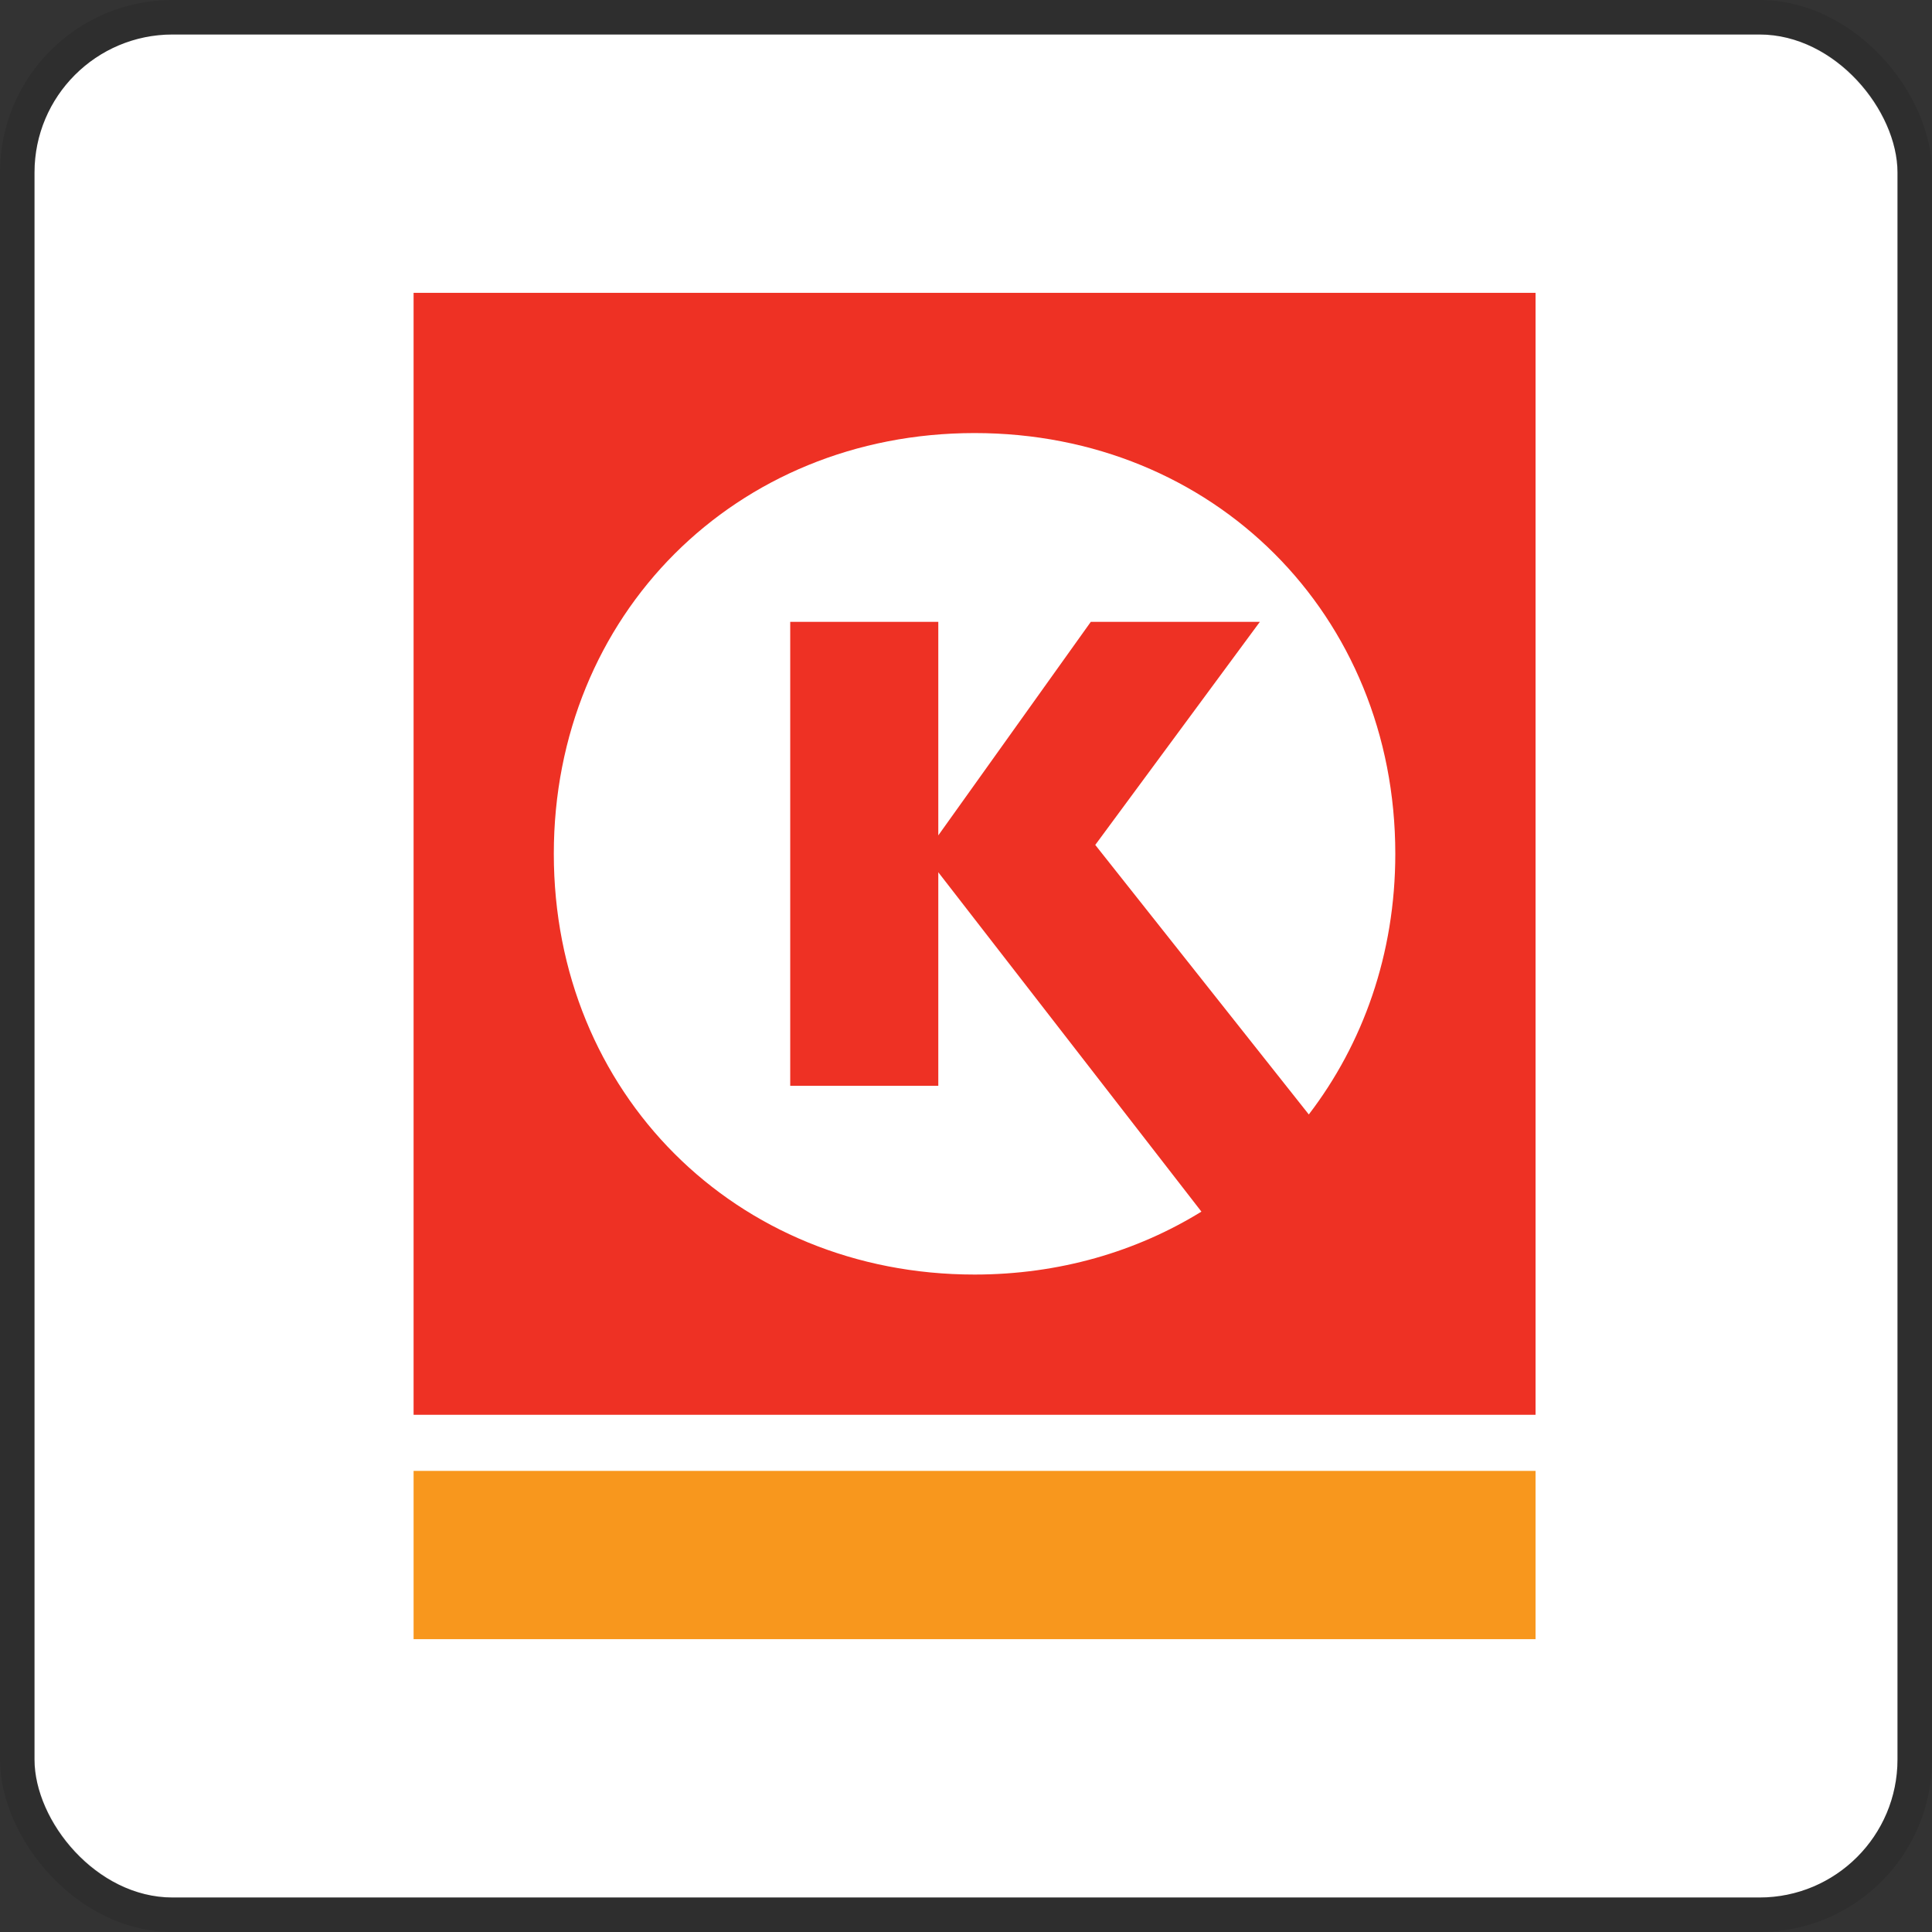 <svg width="112" height="112" viewBox="0 0 112 112" fill="none" xmlns="http://www.w3.org/2000/svg">
<rect x="0" y="0" width="112" height="112" fill="#333333" stroke="none"/>
<g clip-path="url(#clip0_786_716)">
<rect x="2" y="2" width="108" height="108" rx="8" fill="white"/>
<g clip-path="url(#clip1_786_716)">
<path d="M89.992 16H23V96H89.992V16Z" fill="white"/>
<path d="M89.017 16.975H23.976V82.016H89.017V16.975Z" fill="#EE3124"/>
<path d="M75.876 64.602C79.007 60.513 80.887 55.317 80.887 49.495C80.887 35.642 70.351 25.105 56.498 25.105C42.645 25.105 32.105 35.644 32.105 49.497C32.105 63.35 42.642 73.887 56.495 73.887C61.394 73.887 65.889 72.559 69.647 70.239L54.394 50.566V62.944H45.81V36.048H54.394V48.428L63.235 36.048H73.036L63.493 48.981L75.871 64.604L75.876 64.602Z" fill="white"/>
<path d="M89.017 85.268H23.976V95.025H89.017V85.268Z" fill="#F8971D"/>
</g>
</g>
<rect x="1" y="1" width="110" height="110" rx="9" stroke="black" stroke-opacity="0.1" stroke-width="2"/>
<defs>
<clipPath id="clip0_786_716">
<rect x="2" y="2" width="108" height="108" rx="8" fill="white"/>
</clipPath>
<clipPath id="clip1_786_716">
<rect width="66.992" height="80" fill="white" transform="translate(23 16)"/>
</clipPath>
</defs>
</svg>
